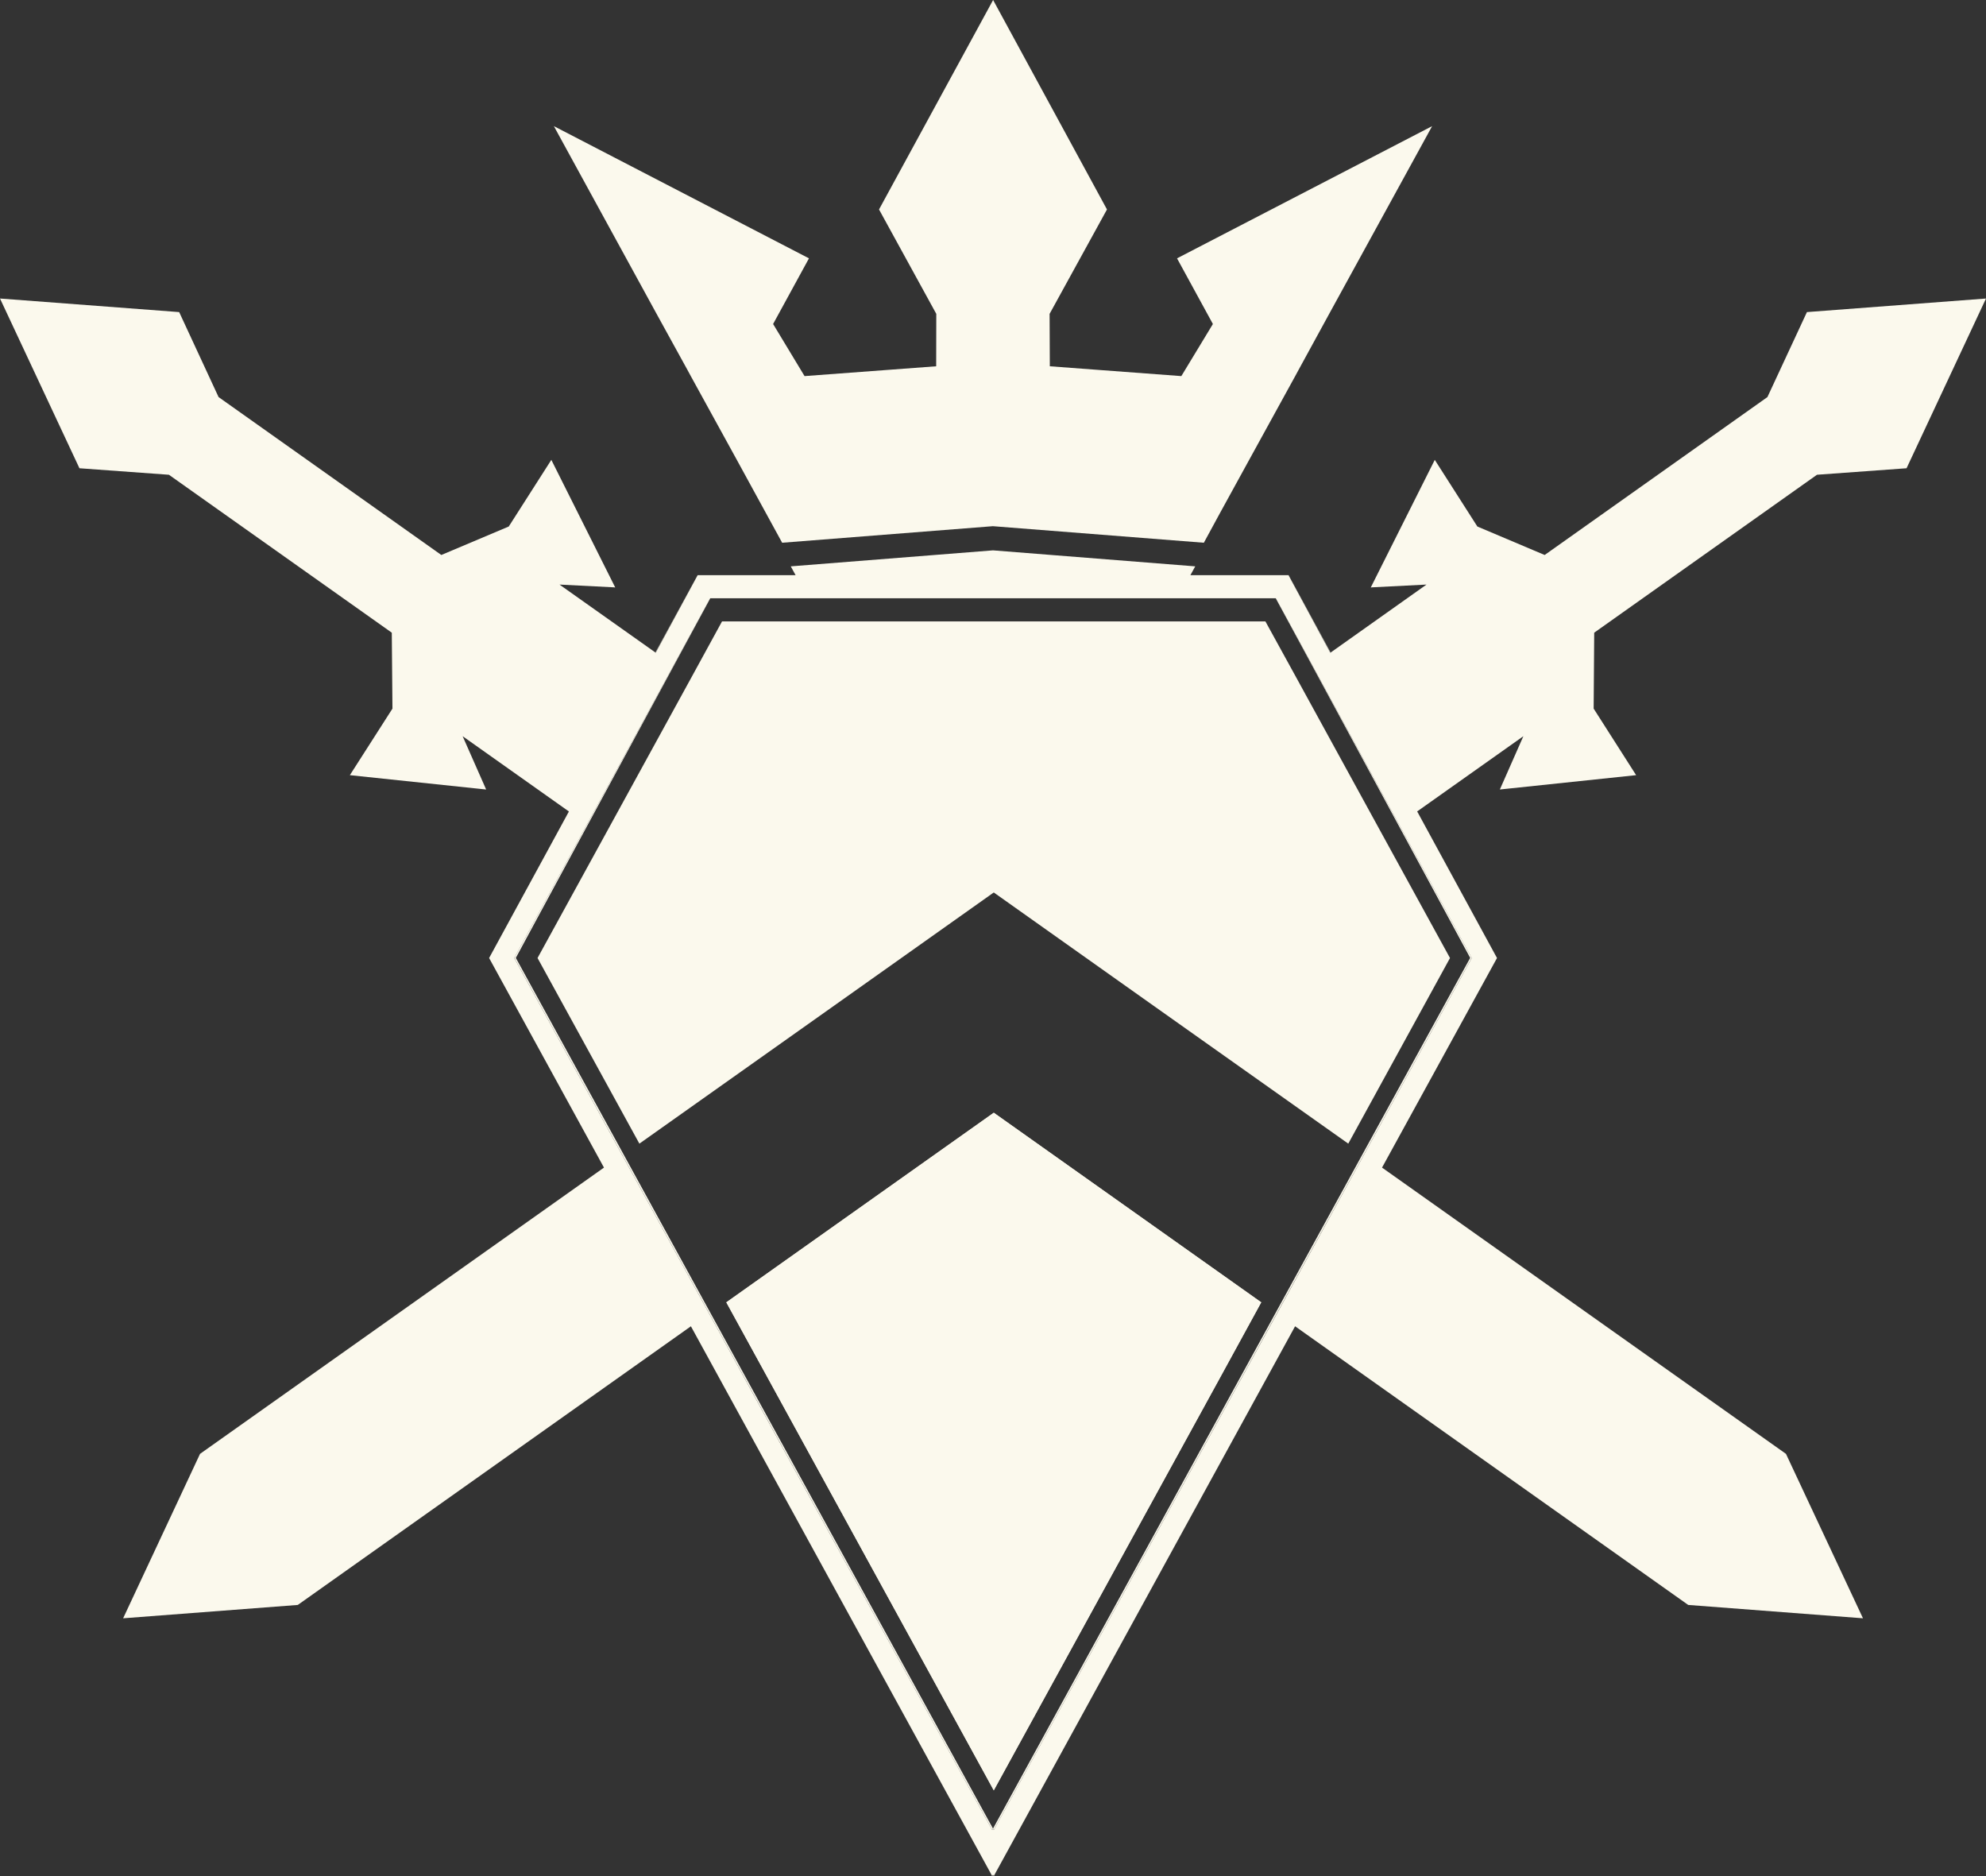 <svg width="18" height="17" viewBox="0 0 18 17" fill="none" xmlns="http://www.w3.org/2000/svg">
<rect x="0" y="0" width="18" height="17" fill="#333333" stroke="none"/>
<g clip-path="url(#clip0_104_843)">
<path d="M11.678 5.212L12.058 5.914L12.06 5.913L11.679 5.212H11.678ZM6.441 11.901L5.653 10.463L4.675 8.68L5.327 7.474L6.107 6.032L6.438 5.42H6.437L6.101 6.037L5.316 7.477L4.661 8.68L5.638 10.463L6.427 11.901L6.856 12.684L8.993 16.583L9 16.57L6.441 11.901Z" fill="#FBF9ED"/>
<path d="M16.468 4.302L17.28 4.243L18 2.705L16.377 2.828L16.019 3.598L14 5.029L13.39 4.771L13.004 4.167L12.424 5.323H12.43L12.435 5.322H12.436L12.929 5.297L12.06 5.913L12.057 5.915L11.678 5.212H10.789L10.833 5.132L9 4.987L7.167 5.132L7.211 5.212H6.323L5.943 5.915L5.941 5.913L5.071 5.297L5.564 5.322H5.565L5.571 5.323H5.576L4.997 4.167L4.611 4.771L4 5.029L1.981 3.598L1.624 2.828L0 2.705L0.72 4.243L1.531 4.302L3.551 5.733L3.557 6.421L3.171 7.024L4.405 7.154H4.406L4.404 7.149L4.193 6.671L5.156 7.353L5.152 7.361L4.433 8.681L5.474 10.58L1.813 13.174L1.116 14.664L2.699 14.543L6.262 12.018L8.993 17L9 16.987L9.007 17L11.738 12.018L15.301 14.543L16.885 14.664L16.187 13.174L12.526 10.58L13.568 8.681L12.849 7.361L12.844 7.353L13.807 6.671L13.596 7.149L13.594 7.154L14.829 7.024L14.444 6.421L14.449 5.733L16.468 4.302H16.468ZM13.339 8.681L12.362 10.464L11.574 11.902L11.145 12.684L9.007 16.583L9 16.57L8.993 16.583L6.855 12.684L6.427 11.902L5.638 10.464L4.661 8.681L5.316 7.478L6.101 6.037L6.437 5.421H11.563L11.899 6.037L12.684 7.478L13.339 8.681Z" fill="#FBF9ED"/>
<path d="M9.007 10.083L11.431 11.801L11.075 12.452L9.007 16.223L6.94 12.452L6.583 11.801L9.007 10.083Z" fill="#FBF9ED"/>
<path d="M9.007 10.083L11.431 11.801L11.075 12.452L9.007 16.223L6.94 12.452L6.583 11.801L9.007 10.083Z" fill="#FBF9ED"/>
<path d="M13.142 8.681L12.22 10.363L10.415 9.085L9.007 8.087L7.599 9.085L5.795 10.363L4.872 8.681L5.476 7.58L6.264 6.143L6.544 5.631H11.469L11.75 6.142L12.538 7.58L13.142 8.681Z" fill="#FBF9ED"/>
<path d="M12.684 7.477L11.899 6.037L11.563 5.42H11.562L11.893 6.032L12.673 7.474L13.325 8.68L12.347 10.463L11.559 11.901L9 16.57L9.007 16.583L11.144 12.684L11.573 11.901L12.362 10.463L13.339 8.68L12.684 7.477ZM6.322 5.212L5.94 5.913L5.942 5.914L6.322 5.212H6.322Z" fill="#FBF9ED"/>
<path d="M12.98 1.143L12.047 2.844L11.771 3.349L11.739 3.408L11.324 4.163L11.055 4.653L10.911 4.918L8.999 4.768L7.089 4.918L6.944 4.653L6.676 4.163L6.261 3.408L6.229 3.349L5.951 2.844L5.02 1.143L7.332 2.341L7.007 2.936L7.292 3.408L8.485 3.319L8.486 2.844L7.967 1.898L9.001 0L10.033 1.898L9.513 2.844L9.515 3.319L10.707 3.408L10.993 2.936L10.668 2.341L12.98 1.143Z" fill="#FBF9ED"/>
</g>
<defs>
<clipPath id="clip0_104_843">
<rect width="18" height="17" fill="white"/>
</clipPath>
</defs>
</svg>
